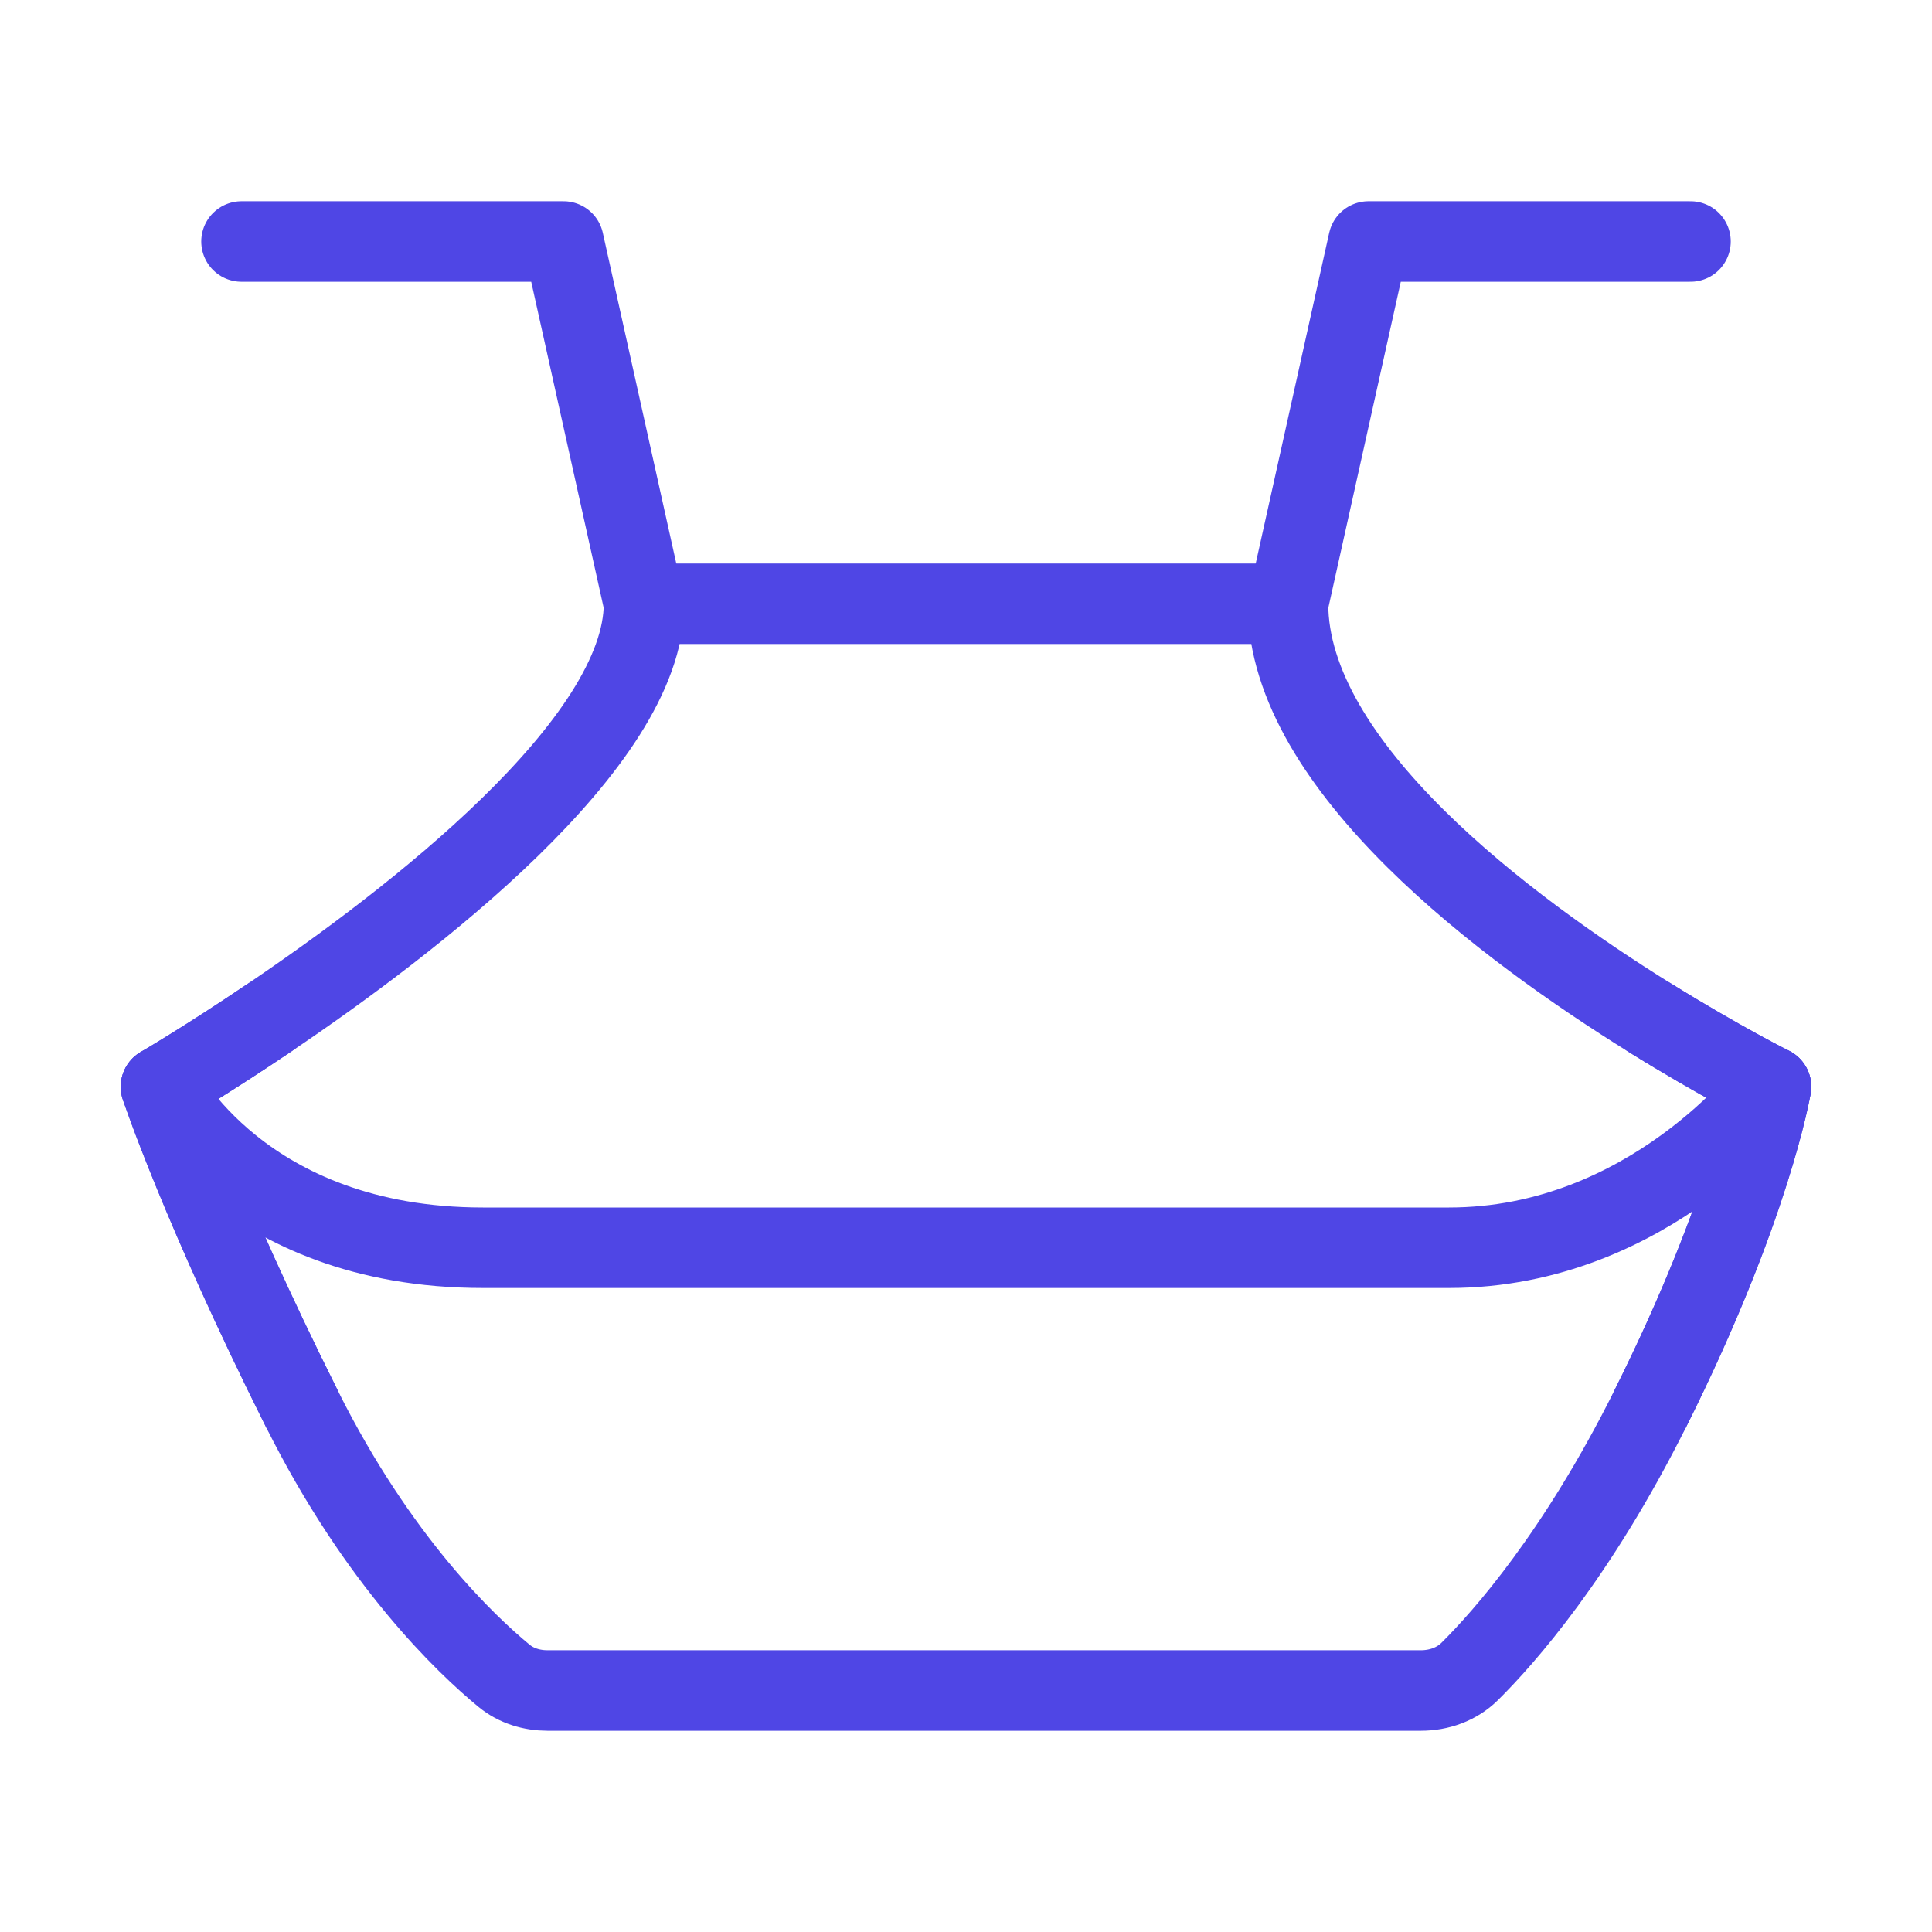<?xml version="1.0" encoding="UTF-8"?>
<svg width="38" height="38" viewBox="0 0 48 48" fill="none" xmlns="http://www.w3.org/2000/svg">
  <path
    d="M32 15H16C16 18.47 10.22 22.903 6.683 25.291C5.124 26.345 4 27 4 27C4 27 5 30 7.5 35C9.394 38.788 11.575 40.854 12.521 41.633C12.825 41.884 13.211 42 13.605 42H35.298C35.753 42 36.192 41.846 36.515 41.526C37.374 40.674 39.187 38.626 41 35C43.5 30 44 27 44 27C44 27 42.722 26.361 41 25.291C37.446 23.084 32 19.042 32 15Z"
    fill="none" stroke="#4f46e5" stroke-width="2" stroke-linecap="round" stroke-linejoin="round"/>
  <path d="M32 15L34 6L42 6" stroke="#4f46e5" stroke-width="2" stroke-linecap="round" stroke-linejoin="round"/>
  <path d="M16 15L14 6L6 6" stroke="#4f46e5" stroke-width="2" stroke-linecap="round" stroke-linejoin="round"/>
  <path d="M4 27C4 27 6 31 12 31C18 31 31 31 36 31C41 31 44 27 44 27" stroke="#4f46e5" stroke-width="2"
        stroke-linecap="round" stroke-linejoin="round"/>
  <path d="M7.5 35C5 30 4 27 4 27C4 27 5.124 26.345 6.683 25.291" stroke="#4f46e5"
        stroke-width="2" stroke-linecap="round" stroke-linejoin="round"/>
  <path d="M41 35C43.5 30 44 27 44 27C44 27 42.722 26.361 41 25.291" stroke="#4f46e5"
        stroke-width="2" stroke-linecap="round" stroke-linejoin="round"/>
</svg>

